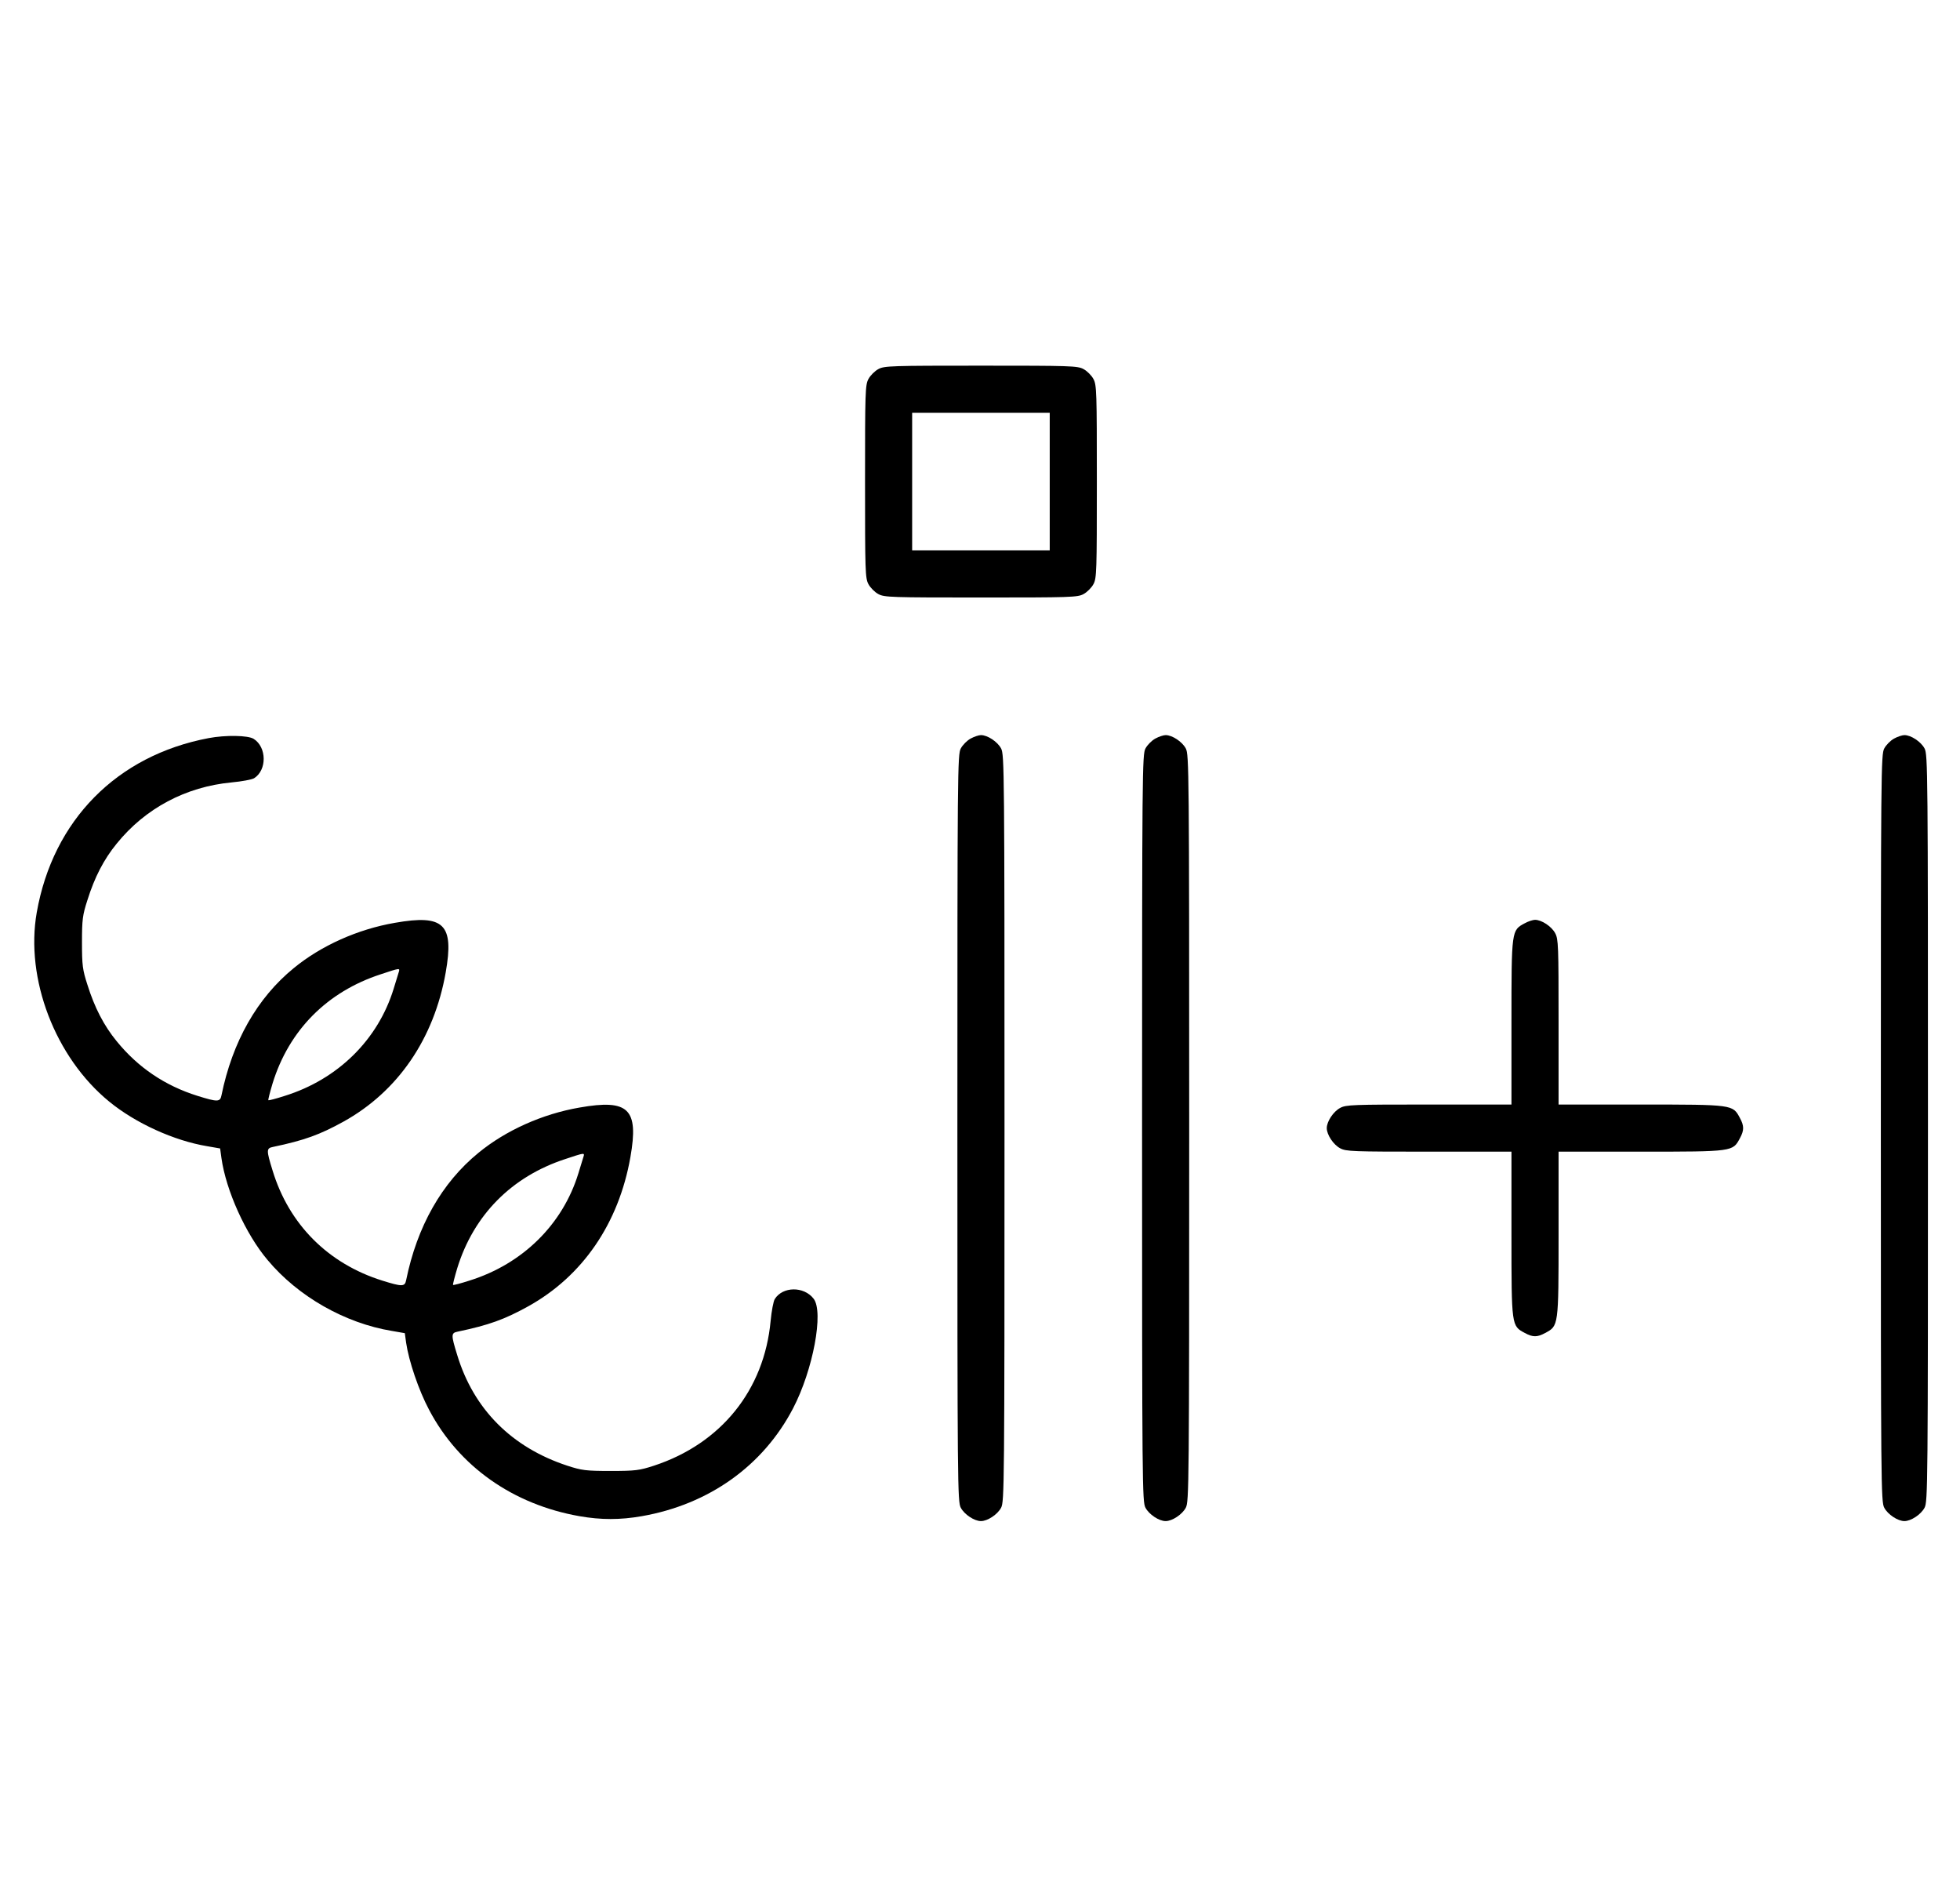<?xml version="1.0" standalone="no"?>
<!DOCTYPE svg PUBLIC "-//W3C//DTD SVG 20010904//EN"
 "http://www.w3.org/TR/2001/REC-SVG-20010904/DTD/svg10.dtd">
<svg version="1.0" xmlns="http://www.w3.org/2000/svg"
 width="1040pt" height="1000pt" viewBox="0 0 1040 1000"
 preserveAspectRatio="xMidYMid meet">
<g transform="translate(0,1000) scale(0.1,-0.1)"
fill="#000000" stroke="none">
<path d="M4661 8042 c-19 -10 -43 -34 -53 -53 -17 -31 -18 -69 -18 -544 0
-475 1 -513 18 -544 10 -19 34 -43 53 -53 31 -17 69 -18 544 -18 475 0 513 1
544 18 19 10 43 34 53 53 17 31 18 69 18 544 0 475 -1 513 -18 544 -10 19 -34
43 -53 53 -31 17 -69 18 -544 18 -475 0 -513 -1 -544 -18z m909 -597 l0 -365
-365 0 -365 0 0 365 0 365 365 0 365 0 0 -365z"/>
<path d="M1107 6084 c-487 -92 -826 -436 -912 -925 -62 -352 98 -769 384
-1003 140 -115 345 -208 520 -237 l69 -12 7 -51 c24 -171 128 -403 245 -541
162 -194 411 -335 659 -376 l69 -12 7 -51 c14 -96 66 -251 122 -356 158 -300
445 -502 798 -564 114 -20 216 -20 330 0 356 62 644 267 803 572 106 203 164
512 109 582 -52 67 -164 65 -206 -2 -7 -11 -17 -63 -22 -116 -34 -367 -263
-651 -619 -768 -77 -25 -98 -28 -230 -28 -132 0 -153 3 -230 28 -295 97 -497
300 -584 587 -33 107 -33 117 2 124 167 35 249 65 374 134 289 160 481 440
543 792 45 256 -9 309 -270 263 -197 -34 -391 -121 -536 -240 -195 -159 -326
-391 -384 -676 -7 -35 -21 -35 -127 -2 -287 90 -495 298 -582 585 -33 107 -33
117 2 124 167 35 249 65 374 134 289 160 481 440 543 792 45 256 -9 309 -270
263 -197 -34 -391 -121 -536 -240 -195 -159 -326 -391 -384 -676 -7 -35 -21
-35 -127 -2 -173 54 -316 151 -429 290 -68 83 -117 178 -155 299 -26 80 -29
104 -29 225 0 121 3 145 29 225 38 121 87 216 155 299 152 188 367 302 610
325 54 5 107 15 119 22 69 43 68 165 -2 209 -30 19 -149 21 -239 4z m1009
-1241 c-3 -10 -15 -49 -27 -88 -83 -271 -296 -481 -578 -569 -46 -15 -85 -25
-87 -23 -2 2 8 41 22 88 87 283 289 487 574 580 102 34 103 34 96 12z m980
-980 c-3 -10 -15 -49 -27 -88 -83 -271 -296 -481 -578 -569 -46 -15 -85 -25
-87 -23 -2 2 8 41 22 88 87 283 289 487 574 580 102 34 103 34 96 12z"/>
<path d="M5151 6082 c-19 -10 -43 -34 -53 -53 -17 -32 -18 -115 -18 -2014 0
-1899 1 -1982 18 -2014 19 -36 72 -71 107 -71 35 0 88 35 107 71 17 32 18 115
18 2014 0 1899 -1 1982 -18 2014 -19 36 -72 71 -107 71 -11 0 -36 -8 -54 -18z"/>
<path d="M6131 6082 c-19 -10 -43 -34 -53 -53 -17 -32 -18 -115 -18 -2014 0
-1899 1 -1982 18 -2014 19 -36 72 -71 107 -71 35 0 88 35 107 71 17 32 18 115
18 2014 0 1899 -1 1982 -18 2014 -19 36 -72 71 -107 71 -11 0 -36 -8 -54 -18z"/>
<path d="M10051 6082 c-19 -10 -43 -34 -53 -53 -17 -32 -18 -115 -18 -2014 0
-1899 1 -1982 18 -2014 19 -36 72 -71 107 -71 35 0 88 35 107 71 17 32 18 115
18 2014 0 1899 -1 1982 -18 2014 -19 36 -72 71 -107 71 -11 0 -36 -8 -54 -18z"/>
<path d="M8091 5102 c-71 -38 -71 -35 -71 -524 l0 -438 -438 0 c-404 0 -440
-1 -471 -18 -36 -19 -71 -72 -71 -107 0 -35 35 -88 71 -107 31 -17 67 -18 471
-18 l438 0 0 -438 c0 -489 0 -486 71 -524 42 -23 66 -23 108 0 71 38 71 35 71
524 l0 438 438 0 c489 0 486 0 524 71 23 42 23 66 0 108 -38 71 -35 71 -524
71 l-438 0 0 438 c0 404 -1 440 -18 471 -19 36 -72 71 -107 71 -11 0 -36 -8
-54 -18z"/>
</g>
</svg>
